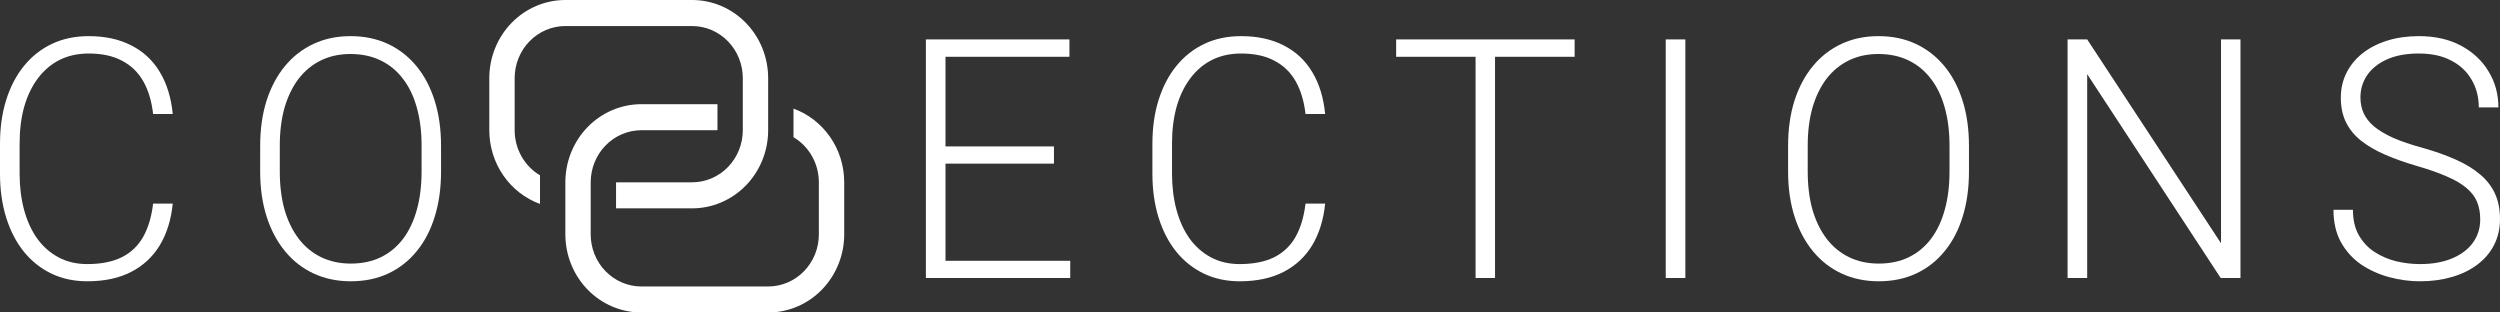 <svg width="240" height="30" viewBox="0 0 240 30" fill="none" xmlns="http://www.w3.org/2000/svg">
<rect x="0" y="0" width="240" height="30" fill="#333333" stroke="none"/>
<path d="M59.141 20.002V17.502H66.442C67.733 17.502 68.971 16.975 69.884 16.037C70.796 15.099 71.309 13.827 71.309 12.501V7.501C71.309 6.174 70.796 4.903 69.884 3.965C68.971 3.027 67.733 2.5 66.442 2.5H54.274C52.983 2.5 51.745 3.027 50.832 3.965C49.919 4.903 49.407 6.174 49.407 7.501V12.501C49.407 13.379 49.632 14.241 50.059 15.001C50.486 15.761 51.1 16.392 51.84 16.831V19.577C50.416 19.059 49.184 18.101 48.312 16.834C47.44 15.566 46.972 14.053 46.973 12.501V7.501C46.973 5.511 47.742 3.604 49.111 2.197C50.48 0.79 52.337 0 54.274 0H66.442C68.378 0 70.235 0.79 71.604 2.197C72.974 3.604 73.743 5.511 73.743 7.501V12.501C73.743 14.49 72.974 16.398 71.604 17.805C70.235 19.211 68.378 20.002 66.442 20.002H59.141Z" fill="white"/>
<path d="M68.876 10.001V12.501H61.575C60.284 12.501 59.046 13.028 58.133 13.966C57.22 14.903 56.707 16.175 56.707 17.502V22.502C56.707 23.828 57.22 25.1 58.133 26.038C59.046 26.976 60.284 27.502 61.575 27.502H73.743C75.034 27.502 76.272 26.976 77.184 26.038C78.097 25.1 78.61 23.828 78.61 22.502V17.502C78.61 16.624 78.385 15.761 77.958 15.001C77.531 14.241 76.916 13.61 76.176 13.171V10.426C79.011 11.456 81.044 14.234 81.044 17.499V22.499C81.044 24.489 80.274 26.396 78.905 27.803C77.536 29.21 75.679 30 73.743 30H61.575C59.638 30 57.781 29.21 56.412 27.803C55.043 26.396 54.274 24.489 54.274 22.499V17.502C54.274 15.512 55.043 13.604 56.412 12.198C57.781 10.791 59.638 10.001 61.575 10.001H68.876Z" fill="white"/>
<path d="M237.795 19.373C237.999 19.866 238.101 20.427 238.101 21.056C238.101 21.916 237.861 22.671 237.382 23.322C236.912 23.961 236.243 24.459 235.376 24.816C234.518 25.173 233.503 25.351 232.329 25.351C231.563 25.351 230.798 25.262 230.032 25.083C229.277 24.895 228.583 24.596 227.95 24.187C227.327 23.778 226.827 23.243 226.449 22.582C226.071 21.922 225.883 21.109 225.883 20.144H224.014C224.014 21.35 224.254 22.388 224.734 23.259C225.224 24.129 225.872 24.842 226.679 25.398C227.495 25.943 228.394 26.347 229.374 26.609C230.354 26.872 231.339 27.003 232.329 27.003C233.431 27.003 234.447 26.866 235.376 26.594C236.315 26.321 237.126 25.928 237.81 25.414C238.505 24.9 239.04 24.276 239.418 23.542C239.806 22.797 240 21.958 240 21.025C240 20.091 239.837 19.273 239.51 18.571C239.183 17.868 238.704 17.255 238.071 16.73C237.438 16.195 236.662 15.724 235.743 15.315C234.825 14.906 233.773 14.533 232.589 14.198C231.466 13.894 230.522 13.574 229.756 13.238C228.991 12.892 228.373 12.525 227.904 12.137C227.444 11.739 227.113 11.314 226.908 10.863C226.704 10.401 226.602 9.898 226.602 9.353C226.602 8.577 226.811 7.874 227.23 7.245C227.659 6.605 228.286 6.096 229.113 5.719C229.95 5.331 230.981 5.137 232.206 5.137C233.431 5.137 234.467 5.362 235.315 5.813C236.172 6.254 236.825 6.867 237.274 7.654C237.734 8.43 237.964 9.316 237.964 10.312H239.847C239.847 9.033 239.53 7.879 238.898 6.851C238.275 5.813 237.392 4.99 236.249 4.382C235.116 3.773 233.768 3.469 232.206 3.469C231.114 3.469 230.109 3.611 229.19 3.894C228.281 4.177 227.49 4.581 226.817 5.105C226.153 5.63 225.638 6.254 225.27 6.977C224.903 7.701 224.719 8.503 224.719 9.384C224.719 10.286 224.887 11.078 225.224 11.759C225.561 12.431 226.046 13.018 226.679 13.521C227.322 14.025 228.093 14.47 228.991 14.858C229.889 15.246 230.895 15.603 232.007 15.928C233.171 16.264 234.141 16.605 234.916 16.951C235.702 17.286 236.325 17.653 236.785 18.052C237.254 18.44 237.591 18.88 237.795 19.373Z" fill="white"/>
<path d="M215.085 3.784V26.688H213.186L200.37 7.119V26.688H198.487V3.784H200.37L213.217 23.353V3.784H215.085Z" fill="white"/>
<path fill-rule="evenodd" clip-rule="evenodd" d="M189.021 16.463V14.009C189.021 12.404 188.817 10.957 188.409 9.667C188 8.367 187.413 7.255 186.648 6.332C185.882 5.409 184.968 4.702 183.907 4.209C182.845 3.716 181.651 3.469 180.324 3.469C179.027 3.469 177.848 3.716 176.787 4.209C175.725 4.702 174.812 5.409 174.046 6.332C173.28 7.255 172.688 8.367 172.27 9.667C171.862 10.957 171.657 12.404 171.657 14.009V16.463C171.657 18.067 171.867 19.52 172.285 20.82C172.704 22.11 173.296 23.217 174.061 24.14C174.827 25.062 175.741 25.77 176.802 26.263C177.874 26.756 179.058 27.003 180.355 27.003C181.682 27.003 182.876 26.756 183.937 26.263C184.999 25.77 185.908 25.062 186.663 24.14C187.429 23.217 188.01 22.11 188.409 20.82C188.817 19.52 189.021 18.067 189.021 16.463ZM187.153 13.977V16.463C187.153 17.826 187 19.053 186.694 20.144C186.398 21.224 185.959 22.152 185.377 22.928C184.795 23.694 184.085 24.281 183.248 24.69C182.411 25.099 181.447 25.304 180.355 25.304C179.303 25.304 178.354 25.099 177.507 24.69C176.669 24.281 175.955 23.694 175.363 22.928C174.771 22.152 174.317 21.224 174 20.144C173.694 19.053 173.541 17.826 173.541 16.463V13.977C173.541 12.625 173.694 11.408 174 10.328C174.317 9.248 174.766 8.325 175.348 7.559C175.94 6.794 176.654 6.207 177.491 5.798C178.328 5.389 179.272 5.184 180.324 5.184C181.406 5.184 182.371 5.389 183.218 5.798C184.065 6.207 184.78 6.794 185.361 7.559C185.954 8.325 186.398 9.248 186.694 10.328C187 11.408 187.153 12.625 187.153 13.977Z" fill="white"/>
<path d="M161.794 3.784V26.688H159.91V3.784H161.794Z" fill="white"/>
<path d="M143.523 26.688V5.451H151.164V3.784H134.03V5.451H141.655V26.688H143.523Z" fill="white"/>
<path d="M125.33 19.546H127.213C127.06 21.088 126.647 22.42 125.973 23.542C125.299 24.654 124.381 25.508 123.217 26.106C122.053 26.704 120.65 27.003 119.006 27.003C117.74 27.003 116.592 26.756 115.561 26.263C114.54 25.77 113.662 25.073 112.927 24.171C112.192 23.259 111.626 22.168 111.228 20.899C110.83 19.63 110.631 18.22 110.631 16.668V13.805C110.631 12.252 110.83 10.847 111.228 9.589C111.626 8.32 112.198 7.229 112.943 6.317C113.688 5.404 114.581 4.702 115.622 4.209C116.664 3.716 117.837 3.469 119.144 3.469C120.726 3.469 122.094 3.768 123.248 4.366C124.401 4.953 125.31 5.803 125.973 6.914C126.647 8.026 127.06 9.368 127.213 10.941H125.33C125.187 9.704 124.871 8.655 124.381 7.795C123.891 6.935 123.212 6.28 122.344 5.829C121.487 5.368 120.42 5.137 119.144 5.137C118.103 5.137 117.174 5.341 116.357 5.75C115.541 6.159 114.847 6.747 114.275 7.512C113.703 8.267 113.264 9.174 112.958 10.234C112.662 11.293 112.514 12.473 112.514 13.773V16.668C112.514 17.926 112.657 19.085 112.943 20.144C113.229 21.203 113.647 22.121 114.198 22.897C114.76 23.673 115.444 24.276 116.25 24.706C117.057 25.136 117.975 25.351 119.006 25.351C120.323 25.351 121.42 25.136 122.298 24.706C123.186 24.265 123.875 23.615 124.365 22.755C124.855 21.895 125.177 20.826 125.33 19.546Z" fill="white"/>
<path d="M102.742 26.688V25.036H90.768V15.708H101.18V14.056H90.768V5.451H102.666V3.784H88.885V26.688H102.742Z" fill="white"/>
<path fill-rule="evenodd" clip-rule="evenodd" d="M42.34 14.009V16.463C42.34 18.067 42.136 19.52 41.728 20.82C41.33 22.11 40.748 23.217 39.982 24.14C39.227 25.062 38.318 25.77 37.257 26.263C36.195 26.756 35.001 27.003 33.674 27.003C32.377 27.003 31.193 26.756 30.121 26.263C29.06 25.77 28.146 25.062 27.381 24.14C26.615 23.217 26.023 22.11 25.604 20.82C25.186 19.52 24.977 18.067 24.977 16.463V14.009C24.977 12.404 25.181 10.957 25.589 9.667C26.008 8.367 26.6 7.255 27.365 6.332C28.131 5.409 29.044 4.702 30.106 4.209C31.168 3.716 32.347 3.469 33.643 3.469C34.97 3.469 36.164 3.716 37.226 4.209C38.288 4.702 39.201 5.409 39.967 6.332C40.732 7.255 41.319 8.367 41.728 9.667C42.136 10.957 42.34 12.404 42.34 14.009ZM40.472 16.463V13.977C40.472 12.625 40.319 11.408 40.013 10.328C39.717 9.248 39.273 8.325 38.681 7.559C38.099 6.794 37.384 6.207 36.537 5.798C35.69 5.389 34.725 5.184 33.643 5.184C32.592 5.184 31.647 5.389 30.81 5.798C29.973 6.207 29.259 6.794 28.667 7.559C28.085 8.325 27.636 9.248 27.319 10.328C27.013 11.408 26.86 12.625 26.86 13.977V16.463C26.86 17.826 27.013 19.053 27.319 20.144C27.636 21.224 28.09 22.152 28.682 22.928C29.274 23.694 29.989 24.281 30.826 24.69C31.673 25.099 32.622 25.304 33.674 25.304C34.766 25.304 35.73 25.099 36.568 24.69C37.405 24.281 38.114 23.694 38.696 22.928C39.278 22.152 39.717 21.224 40.013 20.144C40.319 19.053 40.472 17.826 40.472 16.463Z" fill="white"/>
<path d="M16.583 19.546H14.699C14.546 20.826 14.225 21.895 13.735 22.755C13.245 23.615 12.556 24.265 11.668 24.706C10.79 25.136 9.692 25.351 8.376 25.351C7.345 25.351 6.426 25.136 5.619 24.706C4.813 24.276 4.129 23.673 3.568 22.897C3.016 22.121 2.598 21.203 2.312 20.144C2.026 19.085 1.883 17.926 1.883 16.668V13.773C1.883 12.473 2.031 11.293 2.327 10.234C2.634 9.174 3.073 8.267 3.644 7.512C4.216 6.747 4.91 6.159 5.727 5.75C6.543 5.341 7.472 5.137 8.513 5.137C9.789 5.137 10.856 5.368 11.713 5.829C12.581 6.28 13.26 6.935 13.75 7.795C14.24 8.655 14.556 9.704 14.699 10.941H16.583C16.43 9.368 16.016 8.026 15.342 6.914C14.679 5.803 13.77 4.953 12.617 4.366C11.463 3.768 10.096 3.469 8.513 3.469C7.207 3.469 6.033 3.716 4.992 4.209C3.95 4.702 3.057 5.404 2.312 6.317C1.567 7.229 0.995 8.32 0.597 9.589C0.199 10.847 0 12.252 0 13.805V16.668C0 18.22 0.199 19.63 0.597 20.899C0.995 22.168 1.562 23.259 2.297 24.171C3.032 25.073 3.91 25.77 4.93 26.263C5.961 26.756 7.11 27.003 8.376 27.003C10.019 27.003 11.423 26.704 12.586 26.106C13.75 25.508 14.669 24.654 15.342 23.542C16.016 22.42 16.43 21.088 16.583 19.546Z" fill="white"/>
</svg>
